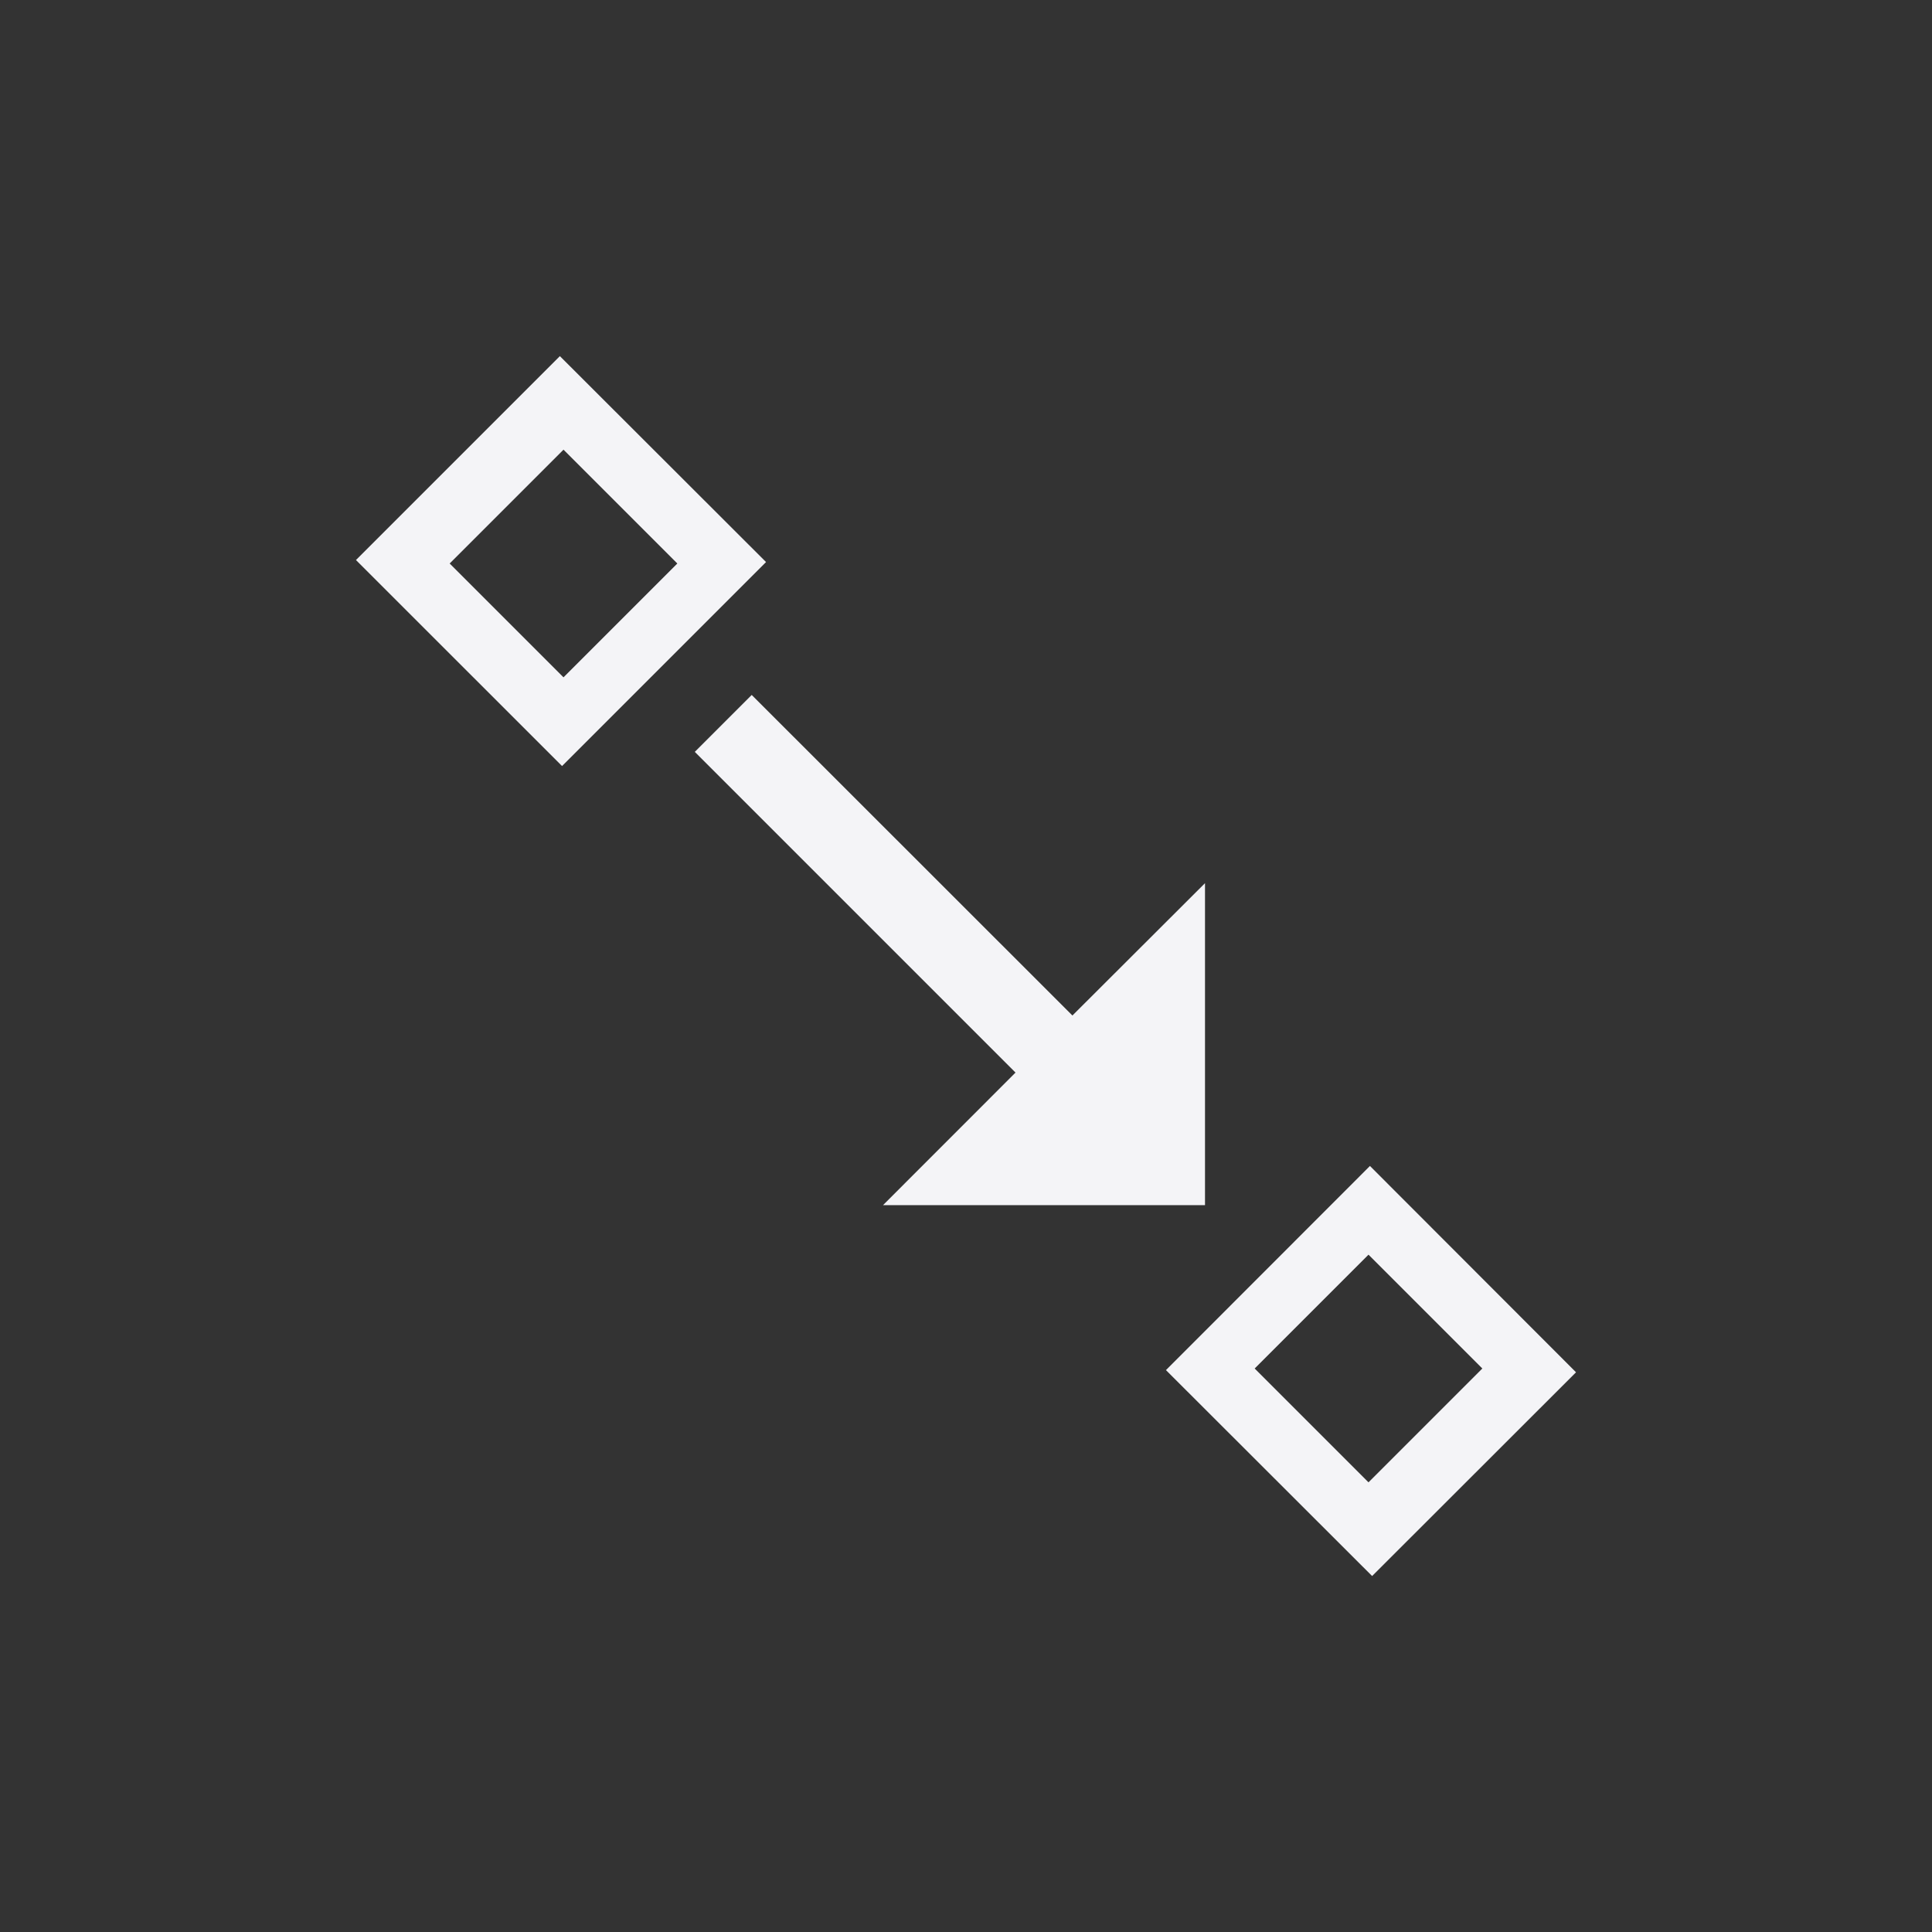 <?xml version="1.0" encoding="UTF-8"?>
<svg width="24px" height="24px" viewBox="0 0 24 24" version="1.1" xmlns="http://www.w3.org/2000/svg" xmlns:xlink="http://www.w3.org/1999/xlink">
    <rect x="0" y="0" width="24" height="24" fill="#333333" stroke="none"/>
    <!-- Generator: Sketch 51.3 (57544) - http://www.bohemiancoding.com/sketch -->
    <title>snap</title>
    <desc>Created with Sketch.</desc>
    <defs></defs>
    <g id="snap" stroke="none" stroke-width="1" fill="none" fill-rule="evenodd">
        <path d="M6.955,4.424 L9.516,6.982 L6.982,9.516 L4.422,6.957 L6.955,4.424 Z M7,5.586 L5.586,7 L7,8.414 L8.414,7 L7,5.586 Z" id="Combined-Shape" fill="#f4f4f7" fill-rule="nonzero"></path>
        <polygon id="Path" fill="#f4f4f7" fill-rule="nonzero" points="9.338 8.633 8.631 9.34 12.615 13.324 10.969 14.971 14.969 14.971 14.969 10.971 13.322 12.615"></polygon>
        <path d="M17.018,14.484 L19.578,17.047 L17.045,19.578 L14.484,17.02 L17.018,14.484 Z M17,15.586 L15.586,17 L17,18.414 L18.414,17 L17,15.586 Z" id="Combined-Shape" fill="#f4f4f7" fill-rule="nonzero"></path>
    </g>
</svg>